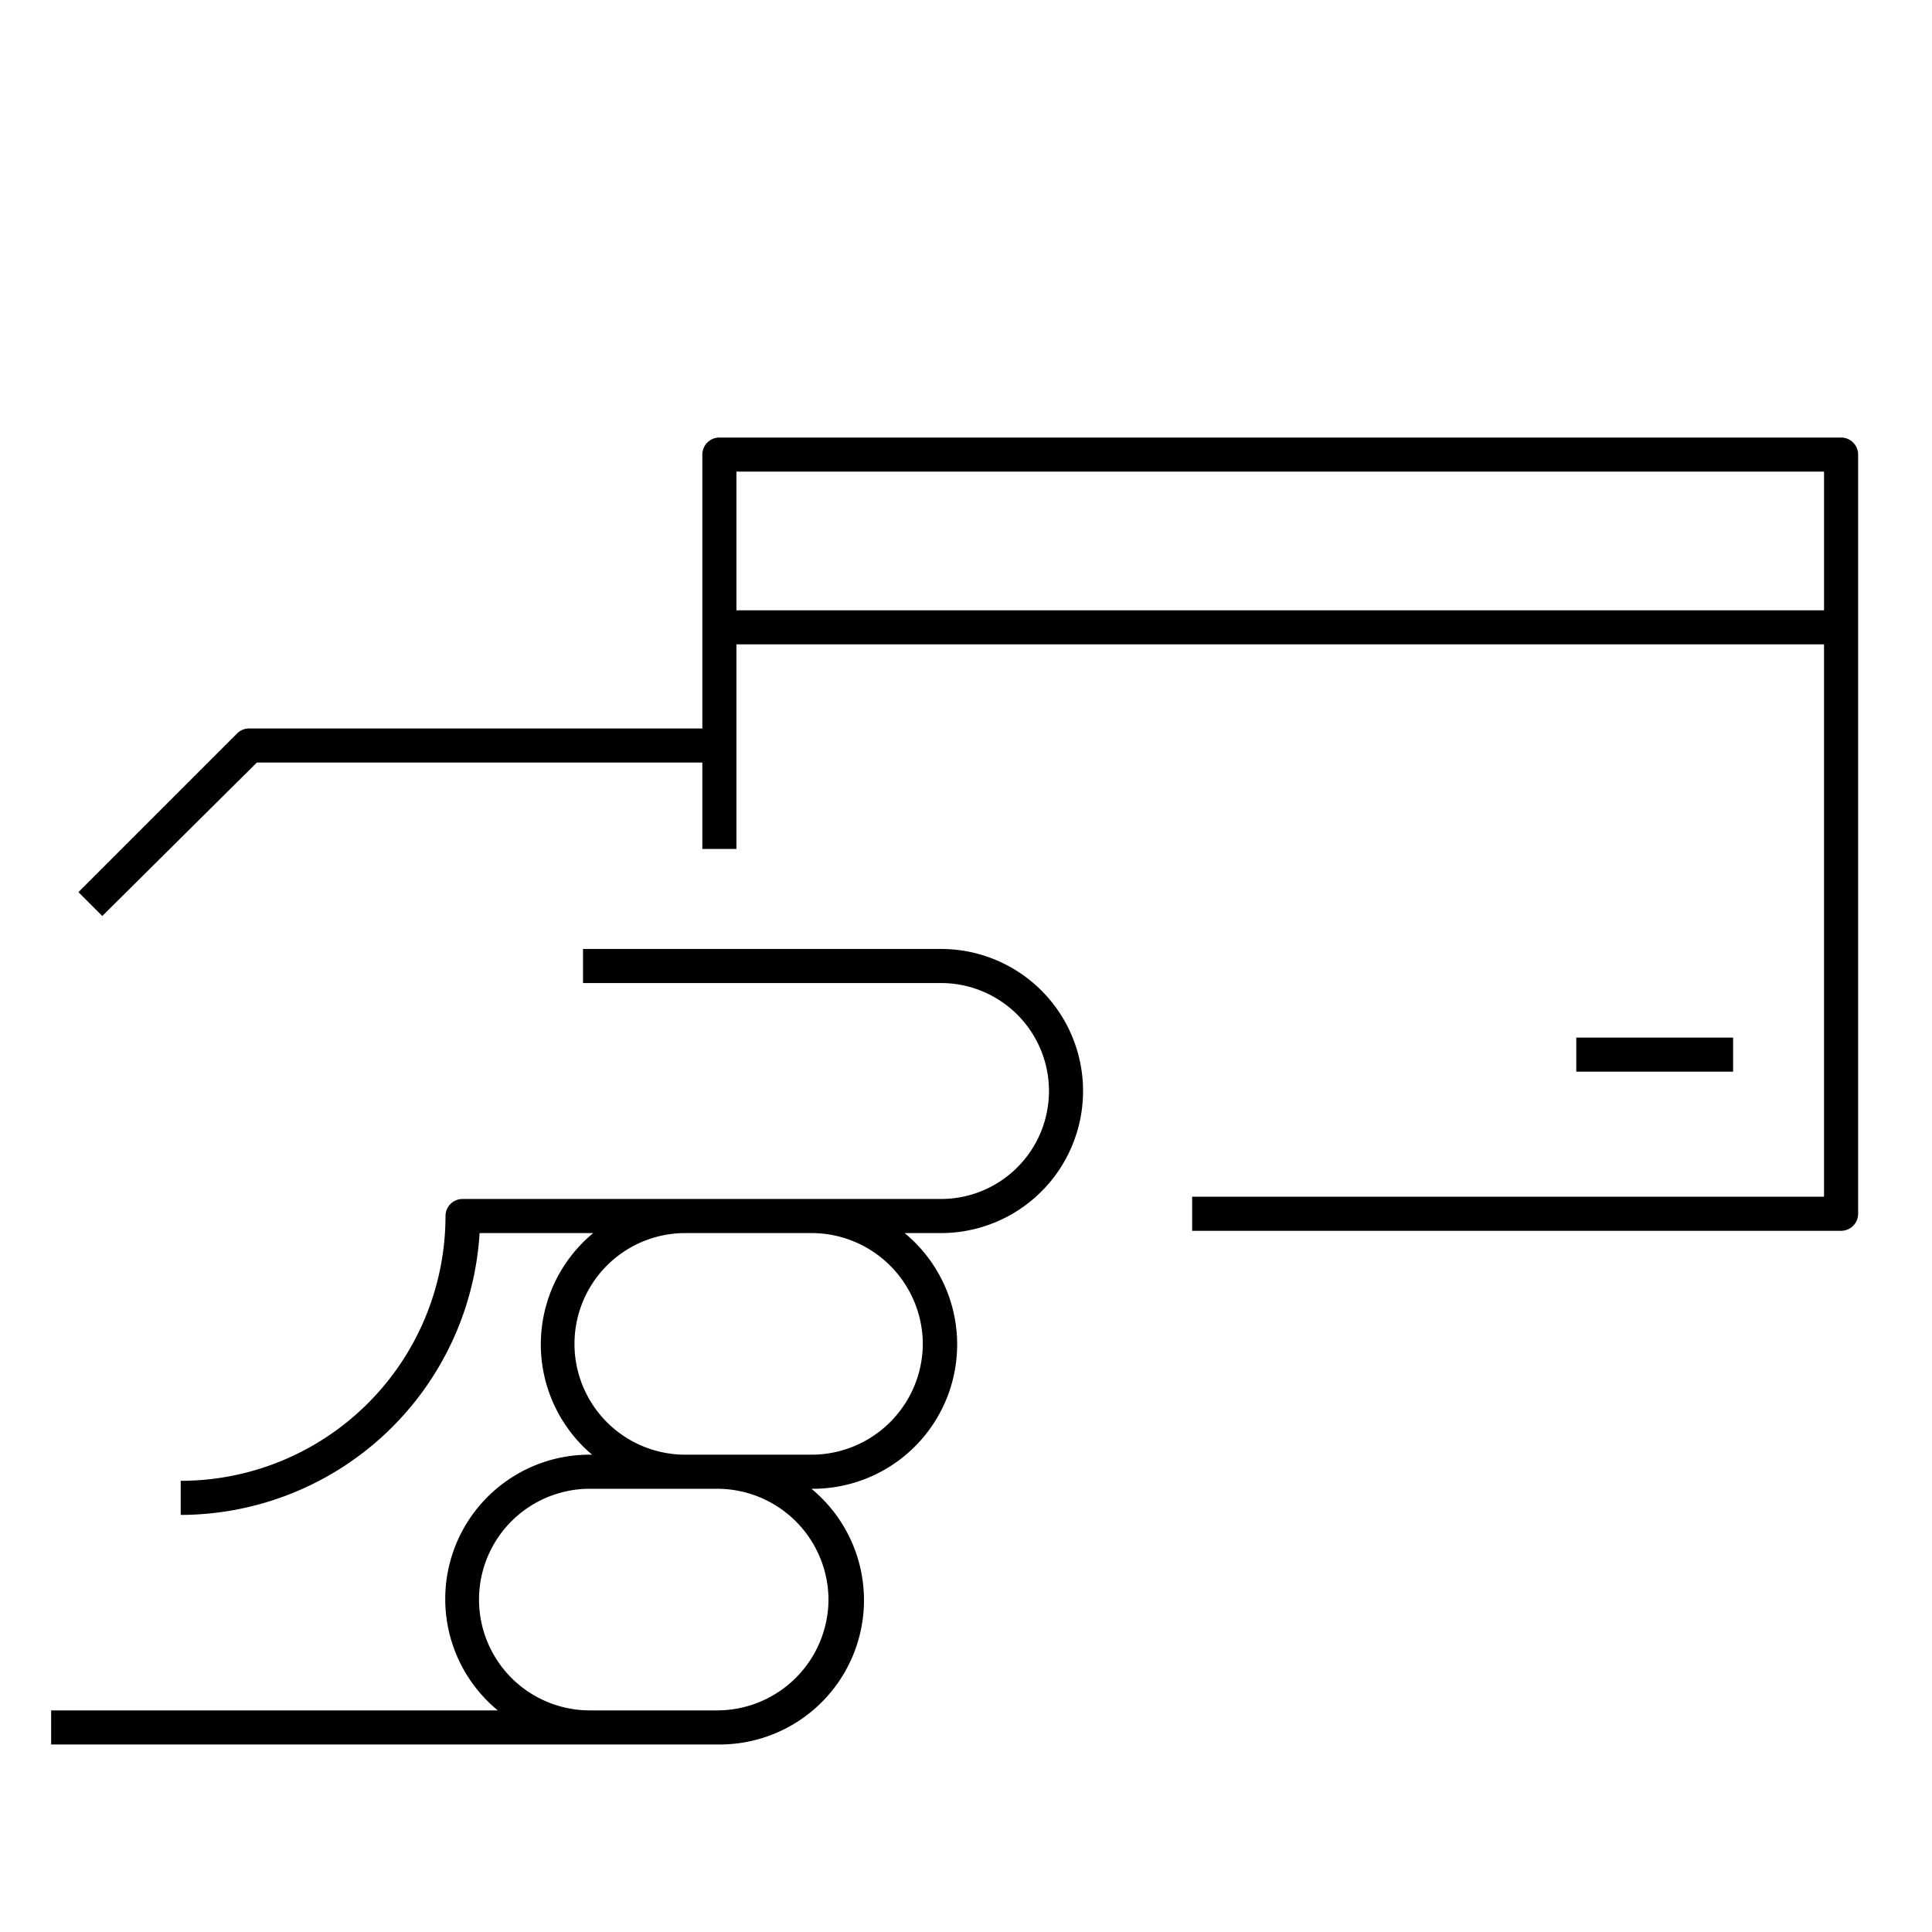 <svg xmlns="http://www.w3.org/2000/svg" viewBox="0 0 170 170"><path d="M162 38.5H63.3a1.5 1.5 0 00-1.5 1.5v24.1H22a1.5 1.5 0 00-1.1.4l-14 14L9 80.6l13.6-13.5h39.2v7.6h3v-18h95.7v48.6h-55.6v3H162a1.5 1.5 0 001.5-1.5V40a1.5 1.5 0 00-1.5-1.5zM64.8 53.7V41.5h95.7v12.2z"/><path d="M138.7 91.3h13.8v3h-13.8zm-55.9-7.8H51.3v3h31.5a9.5 9.5 0 010 19H40.7a1.5 1.5 0 00-1.5 1.5 23.3 23.3 0 01-23.3 23.3v3a26.4 26.4 0 0026.3-24.8h10a12.7 12.7 0 00-.1 19.5H52a12.7 12.7 0 00-8.2 22.5H4.5v3h58.7a12.7 12.7 0 008.2-22.5h.1a12.7 12.7 0 008.1-22.5h3.2a12.5 12.5 0 000-25zm-9.9 57.3a9.8 9.8 0 01-9.7 9.7H51.9a9.7 9.7 0 110-19.5h11.3a9.8 9.8 0 019.7 9.8zm8.3-22.5a9.8 9.8 0 01-9.7 9.7H60.3a9.7 9.7 0 110-19.5h11.2a9.8 9.8 0 019.7 9.8z"/></svg>